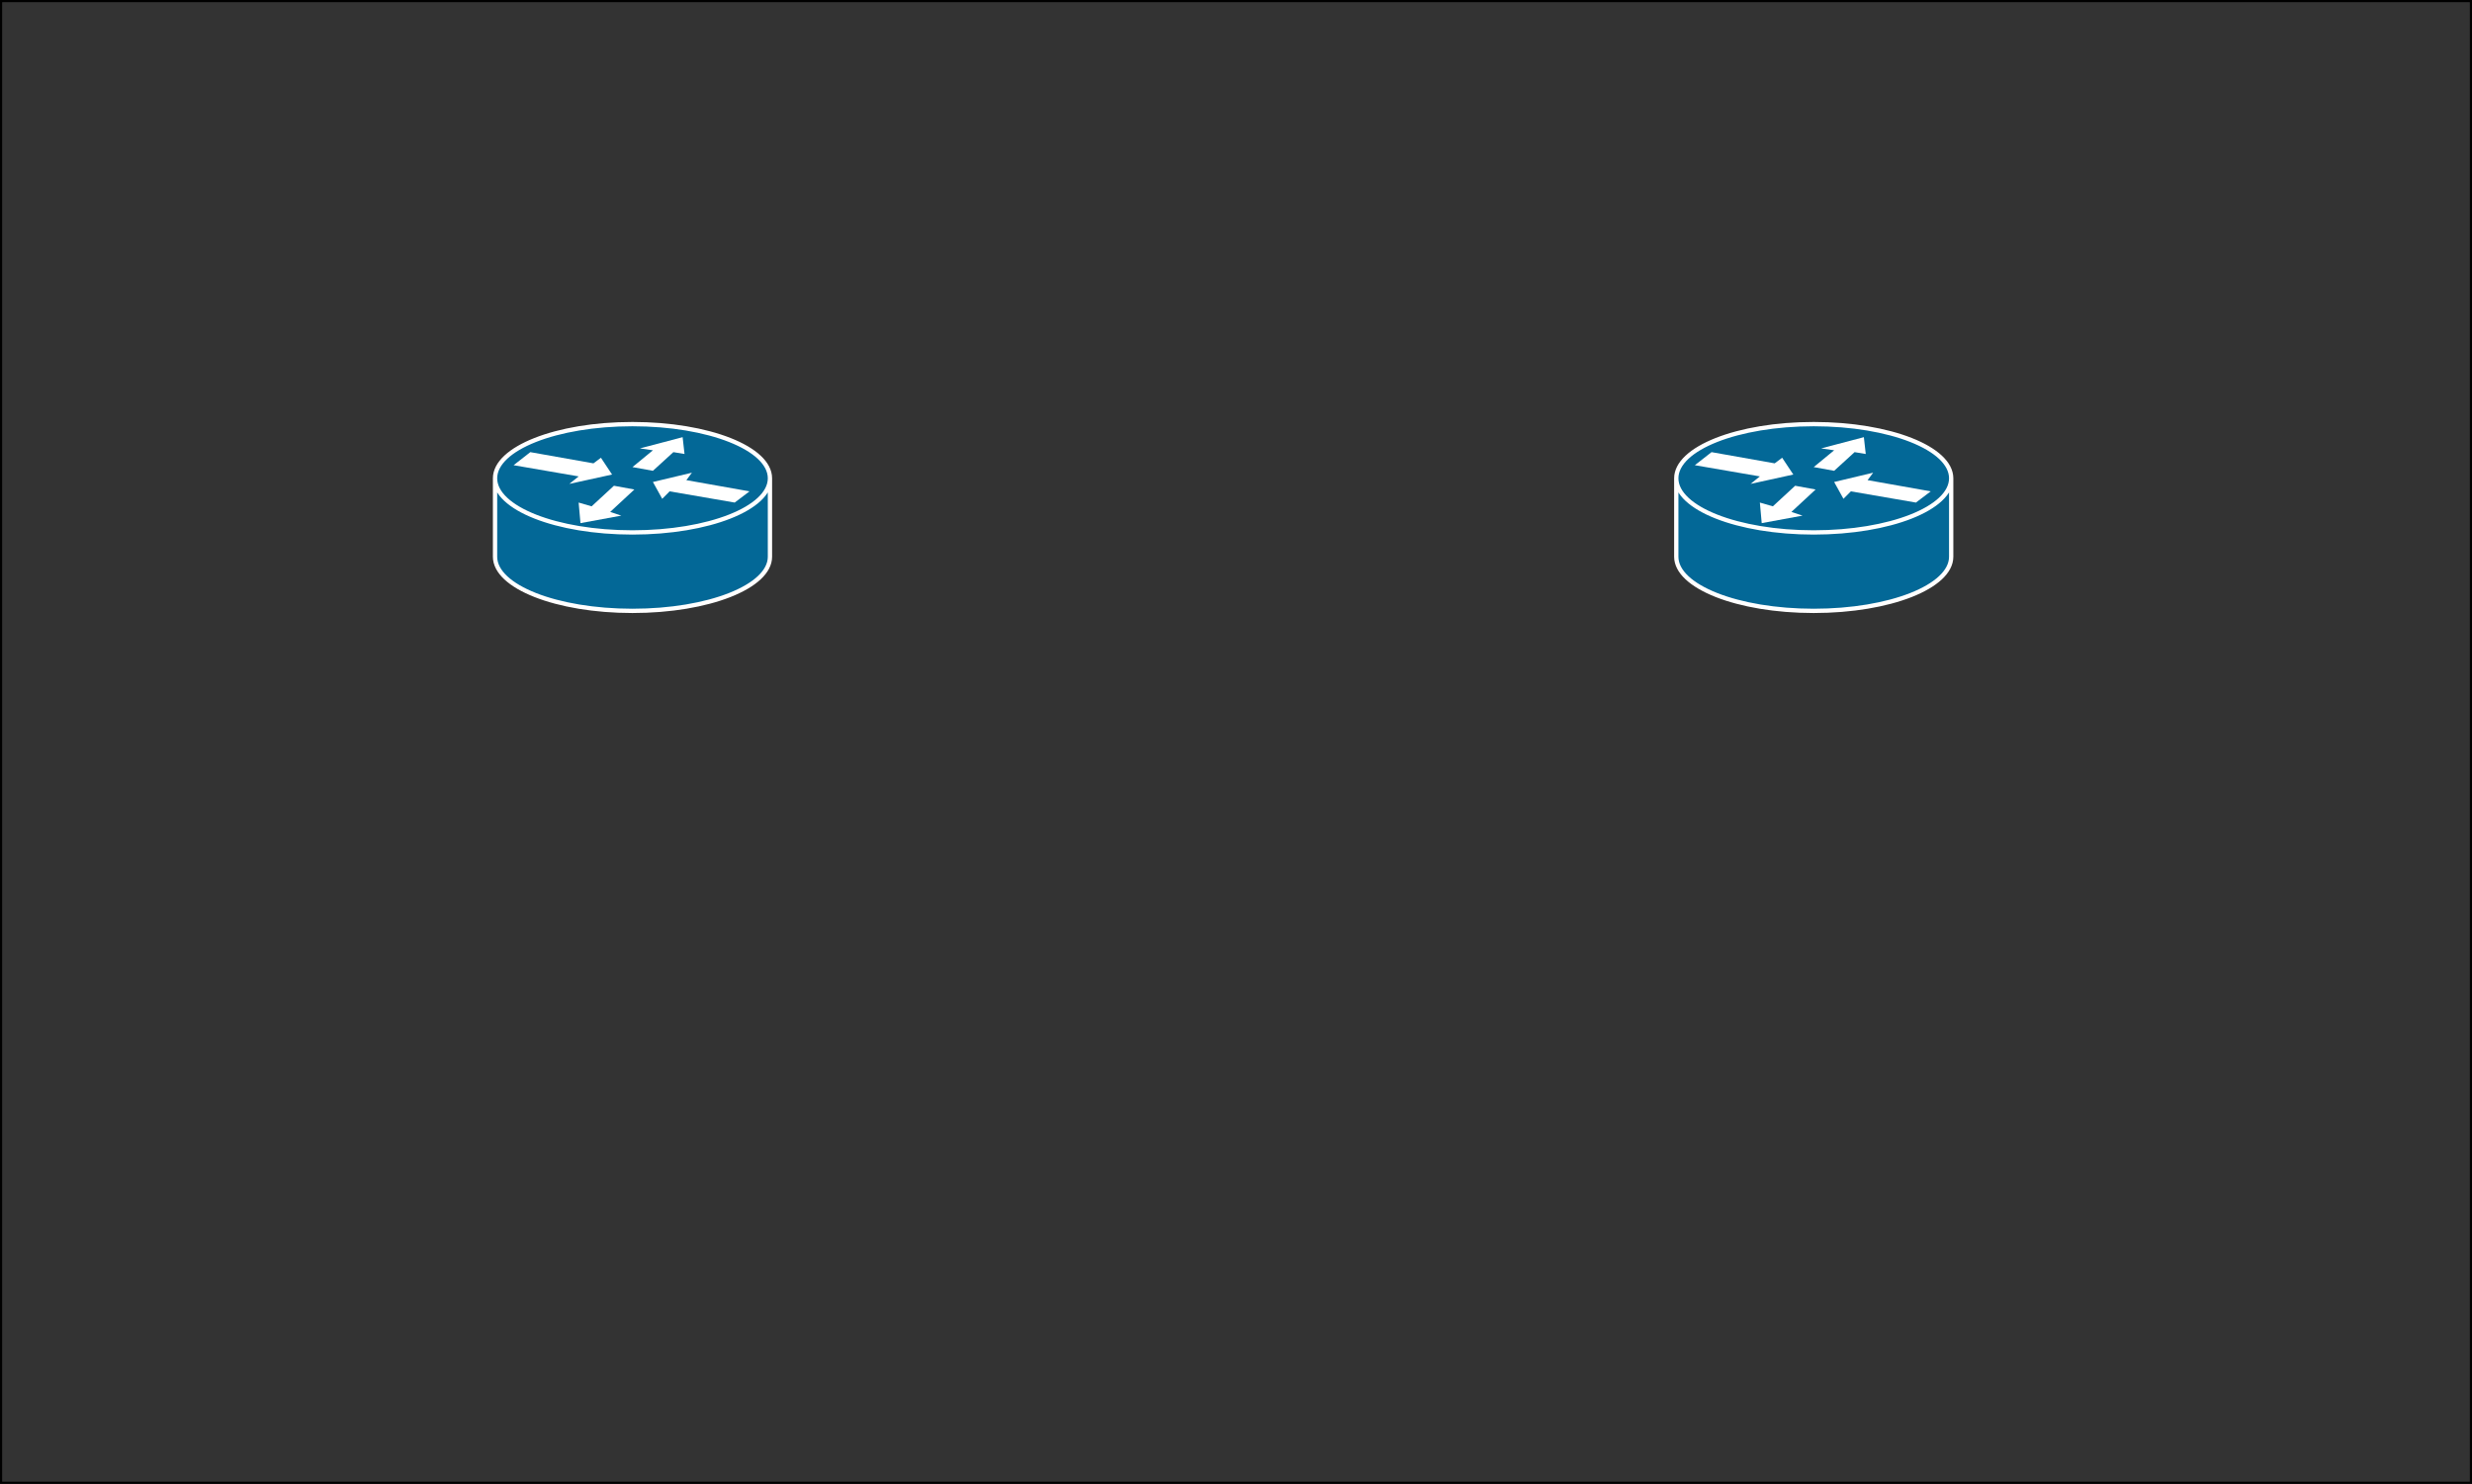 <svg host="65bd71144e" xmlns="http://www.w3.org/2000/svg" xmlns:xlink="http://www.w3.org/1999/xlink" version="1.1" width="1151px" height="691px" viewBox="-0.5 -0.5 1151 691" content="&lt;mxfile&gt;&lt;diagram id=&quot;4fAoMOjr6PwYdxT2QKzJ&quot; name=&quot;ページ1&quot;&gt;7VXBjpswEP0arlHALIFjk2bbQytVyqFnByZgrfEg21lIv75jbAgoXbVSqz2VC573xsz4vXESsUM7fNK8a75iBTJKttUQsY9RksR5mtLLITeP5CnzQK1FFZLuwEn8gABuA3oVFZhVokWUVnRrsESloLQrjGuN/TrtgnJdteM1PACnkstH9LuobBPQOCvuxGcQdRNK58nOE2devtQaryrUixL2PD6ebvn0rXBQ0/AK+wXEjhE7aETrV+1wAOm0nWTz+57fYOe+NSj7Jxue/IZXLq8wdTz2ZW+TFuNpwOVvI7bvG2Hh1PHSsT25T1hjW0lRTMuLkPKAEjXFChUl7UMF0BaGN7uM57PTTAG2YPWNUob1WIRpilmI+6U3TwFsFr5kRQB5GIh6/vZdFFoEXX6tUfp7jcjGzi3boXYXYlMKU+KGlLOgTXivhepQKAKPrySBCVjFTTMLvVSSpmjLsrzYEW6sxhdYMJfxmZlpXknOvRNd0FR/4WeQ39AIK1ARd0ZrsV0kfJCidoRF5ycPUQnK9039S6Go6HTbXIPcdD64iMF1/S+MTtK102y6V0unk/zR6DzbFLu/tzr7b/V7Wb0r3tVqCu+/qiO3+Otix58=&lt;/diagram&gt;&lt;/mxfile&gt;" style="background-color: rgb(255, 255, 255);">
    <rect x="-0.5" y="-0.5" width="1151" height="691" fill="#333333" stroke="none"/>
    <defs/>
    <g>
        <rect x="0" y="0" width="1150" height="690" fill="none" stroke="rgb(0, 0, 0)" pointer-events="all"/>
        <rect x="230" y="197" width="128" height="86.97" fill="none" stroke="none" pointer-events="all"/>
        <path d="M 358 222.23 C 358 236.14 329.46 247.44 293.99 247.44 C 258.54 247.44 230 236.14 230 222.23 C 230 258.76 230 258.76 230 258.76 C 230 272.67 258.54 283.97 293.99 283.97 C 329.46 283.97 358 272.67 358 258.76 Z M 293.99 247.44 C 329.46 247.44 358 236.14 358 222.23 C 358 208.3 329.46 197 293.99 197 C 258.54 197 230 208.3 230 222.23 C 230 236.14 258.54 247.44 293.99 247.44 Z" fill="#036897" stroke="#ffffff" stroke-width="2" stroke-linejoin="round" stroke-miterlimit="10" pointer-events="all"/>
        <path d="M 279.3 212.66 L 284.49 220.48 L 264.59 224.84 L 268.92 221.35 L 238.64 216.13 L 246.42 210.05 L 275.82 215.27 Z M 307.84 231.78 L 303.51 223.95 L 321.67 219.62 L 319.08 223.09 L 348.48 228.31 L 341.58 233.53 L 311.29 228.31 Z M 297.46 208.3 L 317.34 203.08 L 318.22 210.91 L 313.03 210.05 L 303.51 218.74 L 293.99 217.01 L 303.51 209.19 Z M 288.8 239.61 L 269.78 243.11 L 268.92 233.53 L 274.97 235.28 L 285.35 225.7 L 294.87 227.45 L 283.61 237.89 Z" fill="#ffffff" stroke="none" pointer-events="all"/>
        <rect x="780" y="197" width="128" height="86.97" fill="none" stroke="none" pointer-events="all"/>
        <path d="M 908 222.23 C 908 236.14 879.46 247.44 843.99 247.44 C 808.54 247.44 780 236.14 780 222.23 C 780 258.76 780 258.76 780 258.76 C 780 272.67 808.54 283.97 843.99 283.97 C 879.46 283.97 908 272.67 908 258.76 Z M 843.99 247.44 C 879.46 247.44 908 236.14 908 222.23 C 908 208.3 879.46 197 843.99 197 C 808.54 197 780 208.3 780 222.23 C 780 236.14 808.54 247.44 843.99 247.44 Z" fill="#036897" stroke="#ffffff" stroke-width="2" stroke-linejoin="round" stroke-miterlimit="10" pointer-events="all"/>
        <path d="M 829.3 212.66 L 834.49 220.48 L 814.59 224.84 L 818.92 221.35 L 788.64 216.13 L 796.42 210.05 L 825.82 215.27 Z M 857.84 231.78 L 853.51 223.95 L 871.67 219.62 L 869.08 223.09 L 898.48 228.31 L 891.58 233.53 L 861.29 228.31 Z M 847.46 208.3 L 867.34 203.08 L 868.22 210.91 L 863.03 210.05 L 853.51 218.74 L 843.99 217.01 L 853.51 209.19 Z M 838.8 239.61 L 819.78 243.11 L 818.92 233.53 L 824.97 235.28 L 835.35 225.7 L 844.87 227.45 L 833.61 237.89 Z" fill="#ffffff" stroke="none" pointer-events="all"/>
    </g>
</svg>